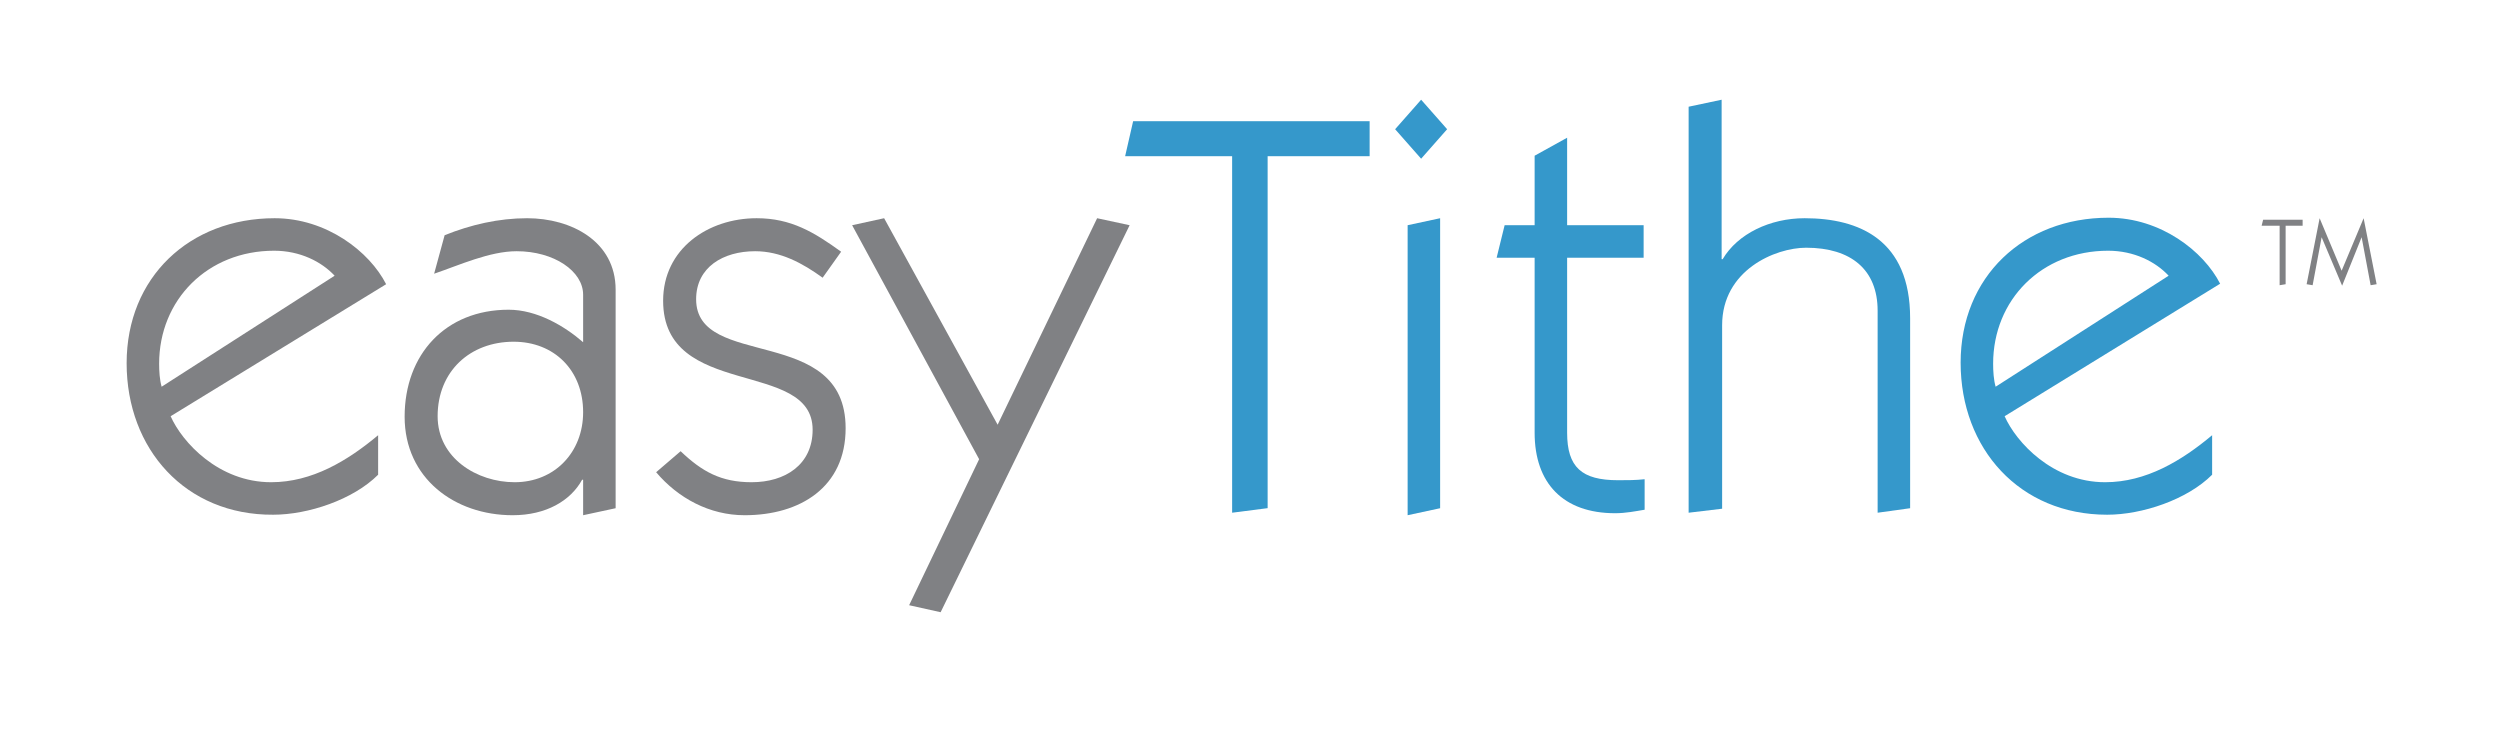 <?xml version="1.0" standalone="no"?><!DOCTYPE svg PUBLIC "-//W3C//DTD SVG 1.1//EN" "http://www.w3.org/Graphics/SVG/1.1/DTD/svg11.dtd"><svg width="100%" height="100%" viewBox="0 0 500 150" version="1.1" xmlns="http://www.w3.org/2000/svg" xmlns:xlink="http://www.w3.org/1999/xlink" xml:space="preserve" style="fill-rule:evenodd;clip-rule:evenodd;stroke-linejoin:round;stroke-miterlimit:1.414;"><g id="EasyTithe"><g><path d="M34.126,83.244c2.3,5.2 9.6,13.2 20.1,13.2c8.2,0 15.3,-4.3 21.4,-9.4l0,7.9c-5,5 -14,8 -21,8c-17.5,0.1 -29.3,-13.1 -29.3,-30.3c0,-17.2 12.6,-29 29.6,-29c10.4,0 19,6.7 22.3,13.2l-43.1,26.4ZM66.926,55.144c-2.6,-2.8 -6.9,-5 -12.1,-5c-13.3,0 -23,9.8 -23,22.6c0,1.5 0.1,3.2 0.5,4.6l34.6,-22.2Z" style="fill:#808184;fill-rule:nonzero;"/><path d="M88.926,47.044c5.2,-2.1 10.8,-3.4 16.5,-3.4c8.8,0 17.7,4.6 17.7,14.3l0,43.7l-6.5,1.4l0,-7.1l-0.2,0c-2.3,4.2 -7.2,7.1 -13.9,7.1c-11.6,0 -21.6,-7.4 -21.6,-19.7c0,-12.5 8.2,-21.4 20.8,-21.4c5.6,0 11.1,3.2 14.9,6.5l0,-9.5c0,-4.7 -5.8,-8.7 -13.3,-8.7c-5.4,0 -11.5,2.8 -16.5,4.5l2.1,-7.7ZM102.926,96.444c8,0 13.7,-6 13.7,-14c0,-8.4 -5.8,-14.1 -13.9,-14.1c-8.7,0 -15.2,5.9 -15.2,14.9c0,8.4 7.9,13.2 15.4,13.2Z" style="fill:#808184;fill-rule:nonzero;"/><path d="M136.126,90.244c4.3,4.1 8.1,6.2 14.2,6.2c6.7,0 12.2,-3.5 12.2,-10.5c0,-14.2 -29.9,-6 -29.9,-25.8c0,-10.4 9,-16.5 18.7,-16.5c6.9,0 11.5,2.8 16.9,6.7l-3.7,5.2c-4,-2.9 -8.4,-5.3 -13.5,-5.3c-6.4,0 -11.8,3.2 -11.8,9.6c0,14.2 29.9,4.9 29.9,25.8c0,11.8 -9.1,17.4 -20.2,17.4c-7,0 -13.3,-3.4 -17.7,-8.6l4.9,-4.2Z" style="fill:#808184;fill-rule:nonzero;"/><path d="M170.426,45.044l6.4,-1.4l22.7,41.3l19.9,-41.3l6.5,1.4l-37.8,77.4l-6.3,-1.4l14,-29.2l-25.4,-46.8Z" style="fill:#808184;fill-rule:nonzero;"/></g><g><path d="M253.426,101.644l-7,0.9l0,-71.3l-21.4,0l1.6,-7l47.3,0l0,7l-20.4,0l0,70.4l-0.1,0Z" style="fill:#3598cb;fill-rule:nonzero;"/><path d="M289.426,25.844l-5.2,5.9l-5.2,-5.9l5.2,-5.9l5.2,5.9ZM281.526,103.044l0,-58l6.5,-1.4l0,58l-6.5,1.4Z" style="fill:#3598cb;fill-rule:nonzero;"/><path d="M306.926,31.144l6.5,-3.6l0,17.5l15.3,0l0,6.5l-15.3,0l0,35c0,6.9 2.9,9.5 10.2,9.5c1.8,0 3.5,0 5.3,-0.2l0,6.1c-1.8,0.3 -3.8,0.7 -5.9,0.7c-10.4,0 -16.1,-6 -16.1,-16.1l0,-35l-7.6,0l1.6,-6.5l6,0l0,-13.9Z" style="fill:#3598cb;fill-rule:nonzero;"/><path d="M337.726,102.544l0,-81.2l6.6,-1.4l0,31.9l0.2,0c3,-5.1 9.5,-8.2 16.4,-8.2c10.9,0 21.1,4.3 21.1,20l0,38l-6.5,0.9l0,-40.4c0,-8.2 -5.3,-12.6 -14.3,-12.6c-6.2,0 -16.8,4.5 -16.8,15.5l0,36.7l-6.7,0.8Z" style="fill:#3598cb;fill-rule:nonzero;"/><path d="M400.926,83.244c2.3,5.2 9.6,13.2 20.1,13.2c8.2,0 15.3,-4.3 21.4,-9.4l0,7.9c-5,5 -14,8 -21,8c-17.5,0 -29.3,-13.2 -29.3,-30.4c0,-17.2 12.6,-29 29.6,-29c10.4,0 19,6.7 22.3,13.2l-43.1,26.5ZM433.726,55.144c-2.6,-2.8 -6.9,-5 -12.1,-5c-13.3,0 -23,9.8 -23,22.6c0,1.5 0.1,3.2 0.5,4.6l34.6,-22.2Z" style="fill:#3598cb;fill-rule:nonzero;"/></g><g><path d="M457.126,56.844l-1.2,0.2l0,-11.9l-3.6,0l0.3,-1.2l7.9,0l0,1.2l-3.4,0l0,11.7Z" style="fill:#808184;fill-rule:nonzero;"/><path d="M472.726,43.644l2.6,13.2l-1.2,0.2l-1.8,-9.6l-3.9,9.7l-4.1,-9.7l-1.8,9.6l-1.2,-0.2l2.6,-13.2l4.4,10.5l4.4,-10.5Z" style="fill:#808184;fill-rule:nonzero;"/></g></g></svg>